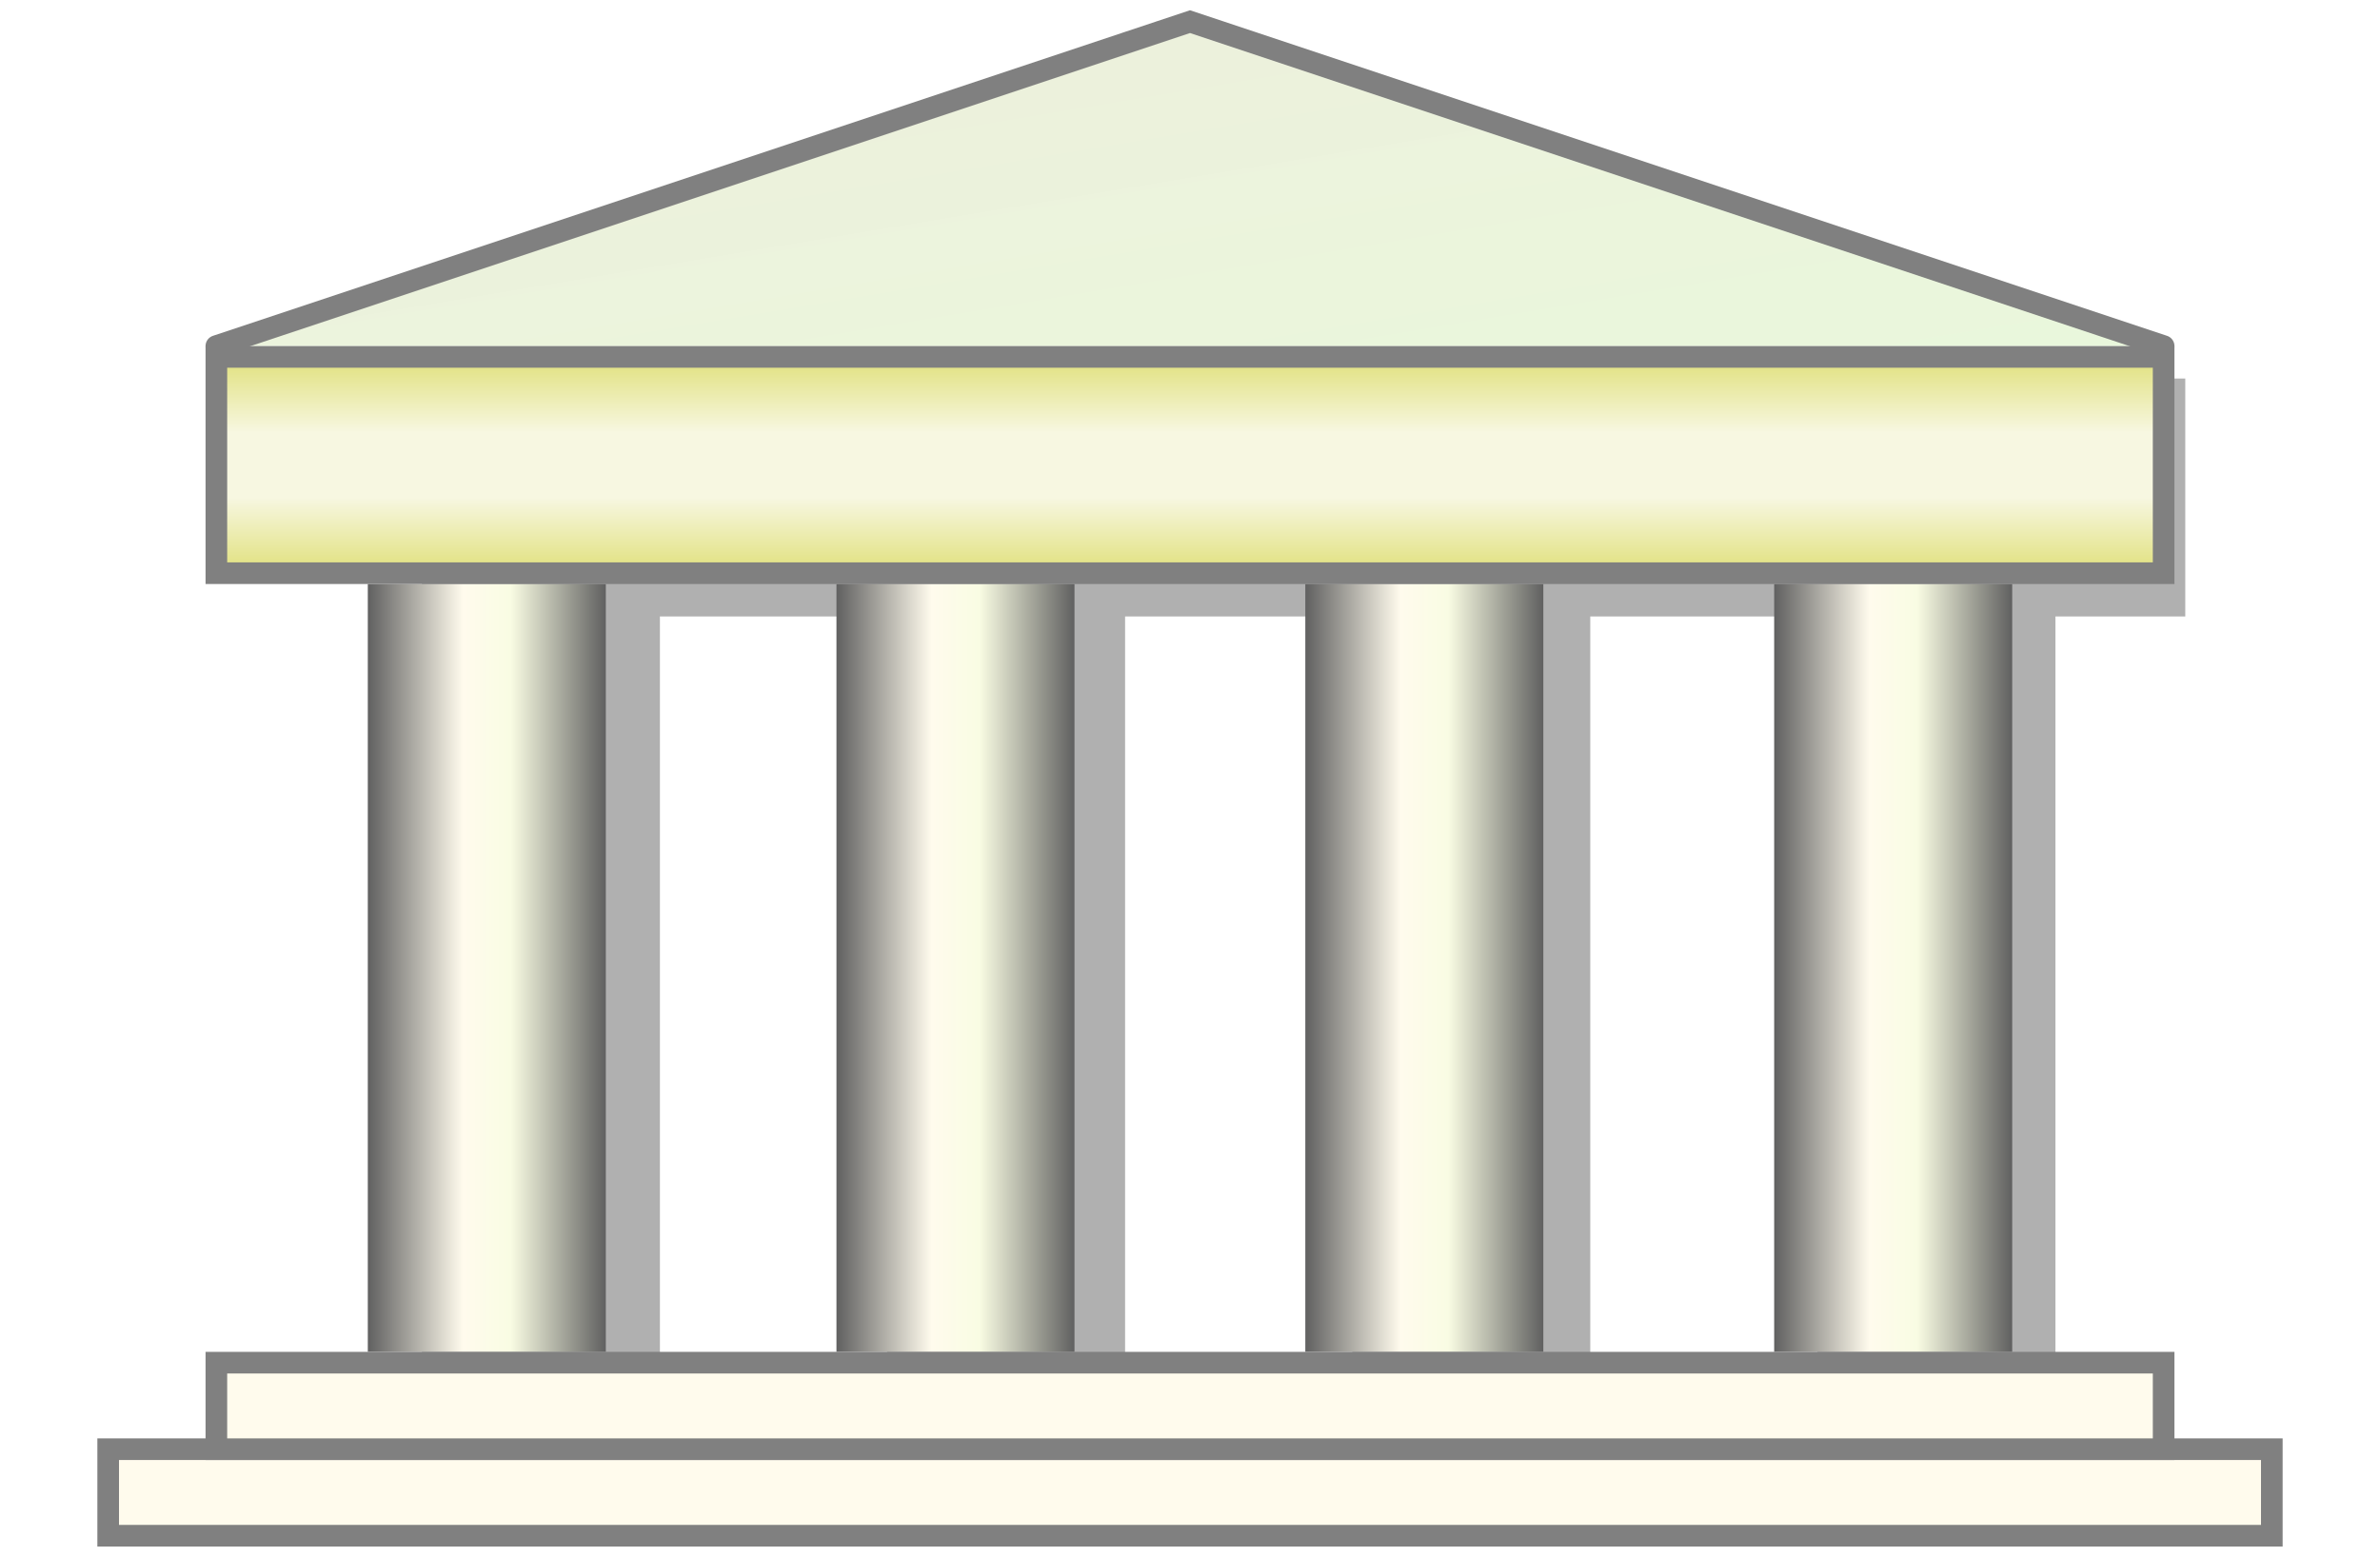<svg width='110' height='72' xmlns='http://www.w3.org/2000/svg'>
  <title>Issuer Symbol</title>
  <!-- Anders Rundgren 2021-->
  <defs>
    <linearGradient id='bankPillar' x1='0' x2='1'>
      <stop offset='0' stop-color='#606060'/>
      <stop offset='0.4' stop-color='#fffbed'/>
      <stop offset='0.6' stop-color='#f9fce3'/>
      <stop offset='1' stop-color='#606060'/>
    </linearGradient>
    <filter height='200%' id='bankShaddow' width='200%' x='-50%' y='-50%'>
      <feGaussianBlur stdDeviation='2'/>
    </filter>
    <linearGradient id="bankTop" x1="0.5" x2="0.5" y1="0" y2="1">
      <stop offset="0" stop-color="#e0e07b"/>
      <stop offset="0.35" stop-color="#f7f7e1"/>
      <stop offset="0.65" stop-color="#f7f7e1"/>
      <stop offset="1" stop-color="#e0e07b"/>
    </linearGradient>
    <linearGradient id="bankRoof" x1="0" x2="1" y1="0" y2="1">
      <stop offset="0" stop-color="#eeefdc"/>
      <stop offset="1" stop-color="#e9f7dc" stop-opacity="0.996"/>
    </linearGradient>
  </defs>
  <g fill='#b0b0b0' filter='url(#bankShaddow)'>
    <path d='m19.5,17.5l21.67,0l0,11l-10.67,0l0,35.5l-11,0'/>
    <path d='m41,17.5l21.67,0l0,11l-10.67,0l0,35.5l-11,0'/>
    <path d='m62.5,17.5l21.67,0l0,11l-10.67,0l0,35.5l-11,0'/>
    <path d='m 84,17.5 h 17 v 11 H 95 V 64 H 84'/>
  </g>
  <rect fill='url(#bankPillar)' height='35.5' width='11' x='17' y='27'/>
  <rect fill='url(#bankPillar)' height='35.5' width='11' x='38.66' y='27'/>
  <rect fill='url(#bankPillar)' height='35.5' width='11' x='60.33' y='27'/>
  <rect fill='url(#bankPillar)' height='35.5' width='11' x='82' y='27'/>
  <path d='m10,16l45,-15l45,15' fill='url(#bankRoof)' stroke='grey' stroke-linecap='round'/>
  <rect fill='url(#bankTop)' height='10' stroke='grey' width='90' x='10' y='16.5'/>
  <rect fill='#fffbed' height='4' stroke='grey' width='100' x='5' y='67'/>
  <rect fill='#fffbed' height='4' stroke='grey' width='90' x='10' y='63'/>
</svg>
